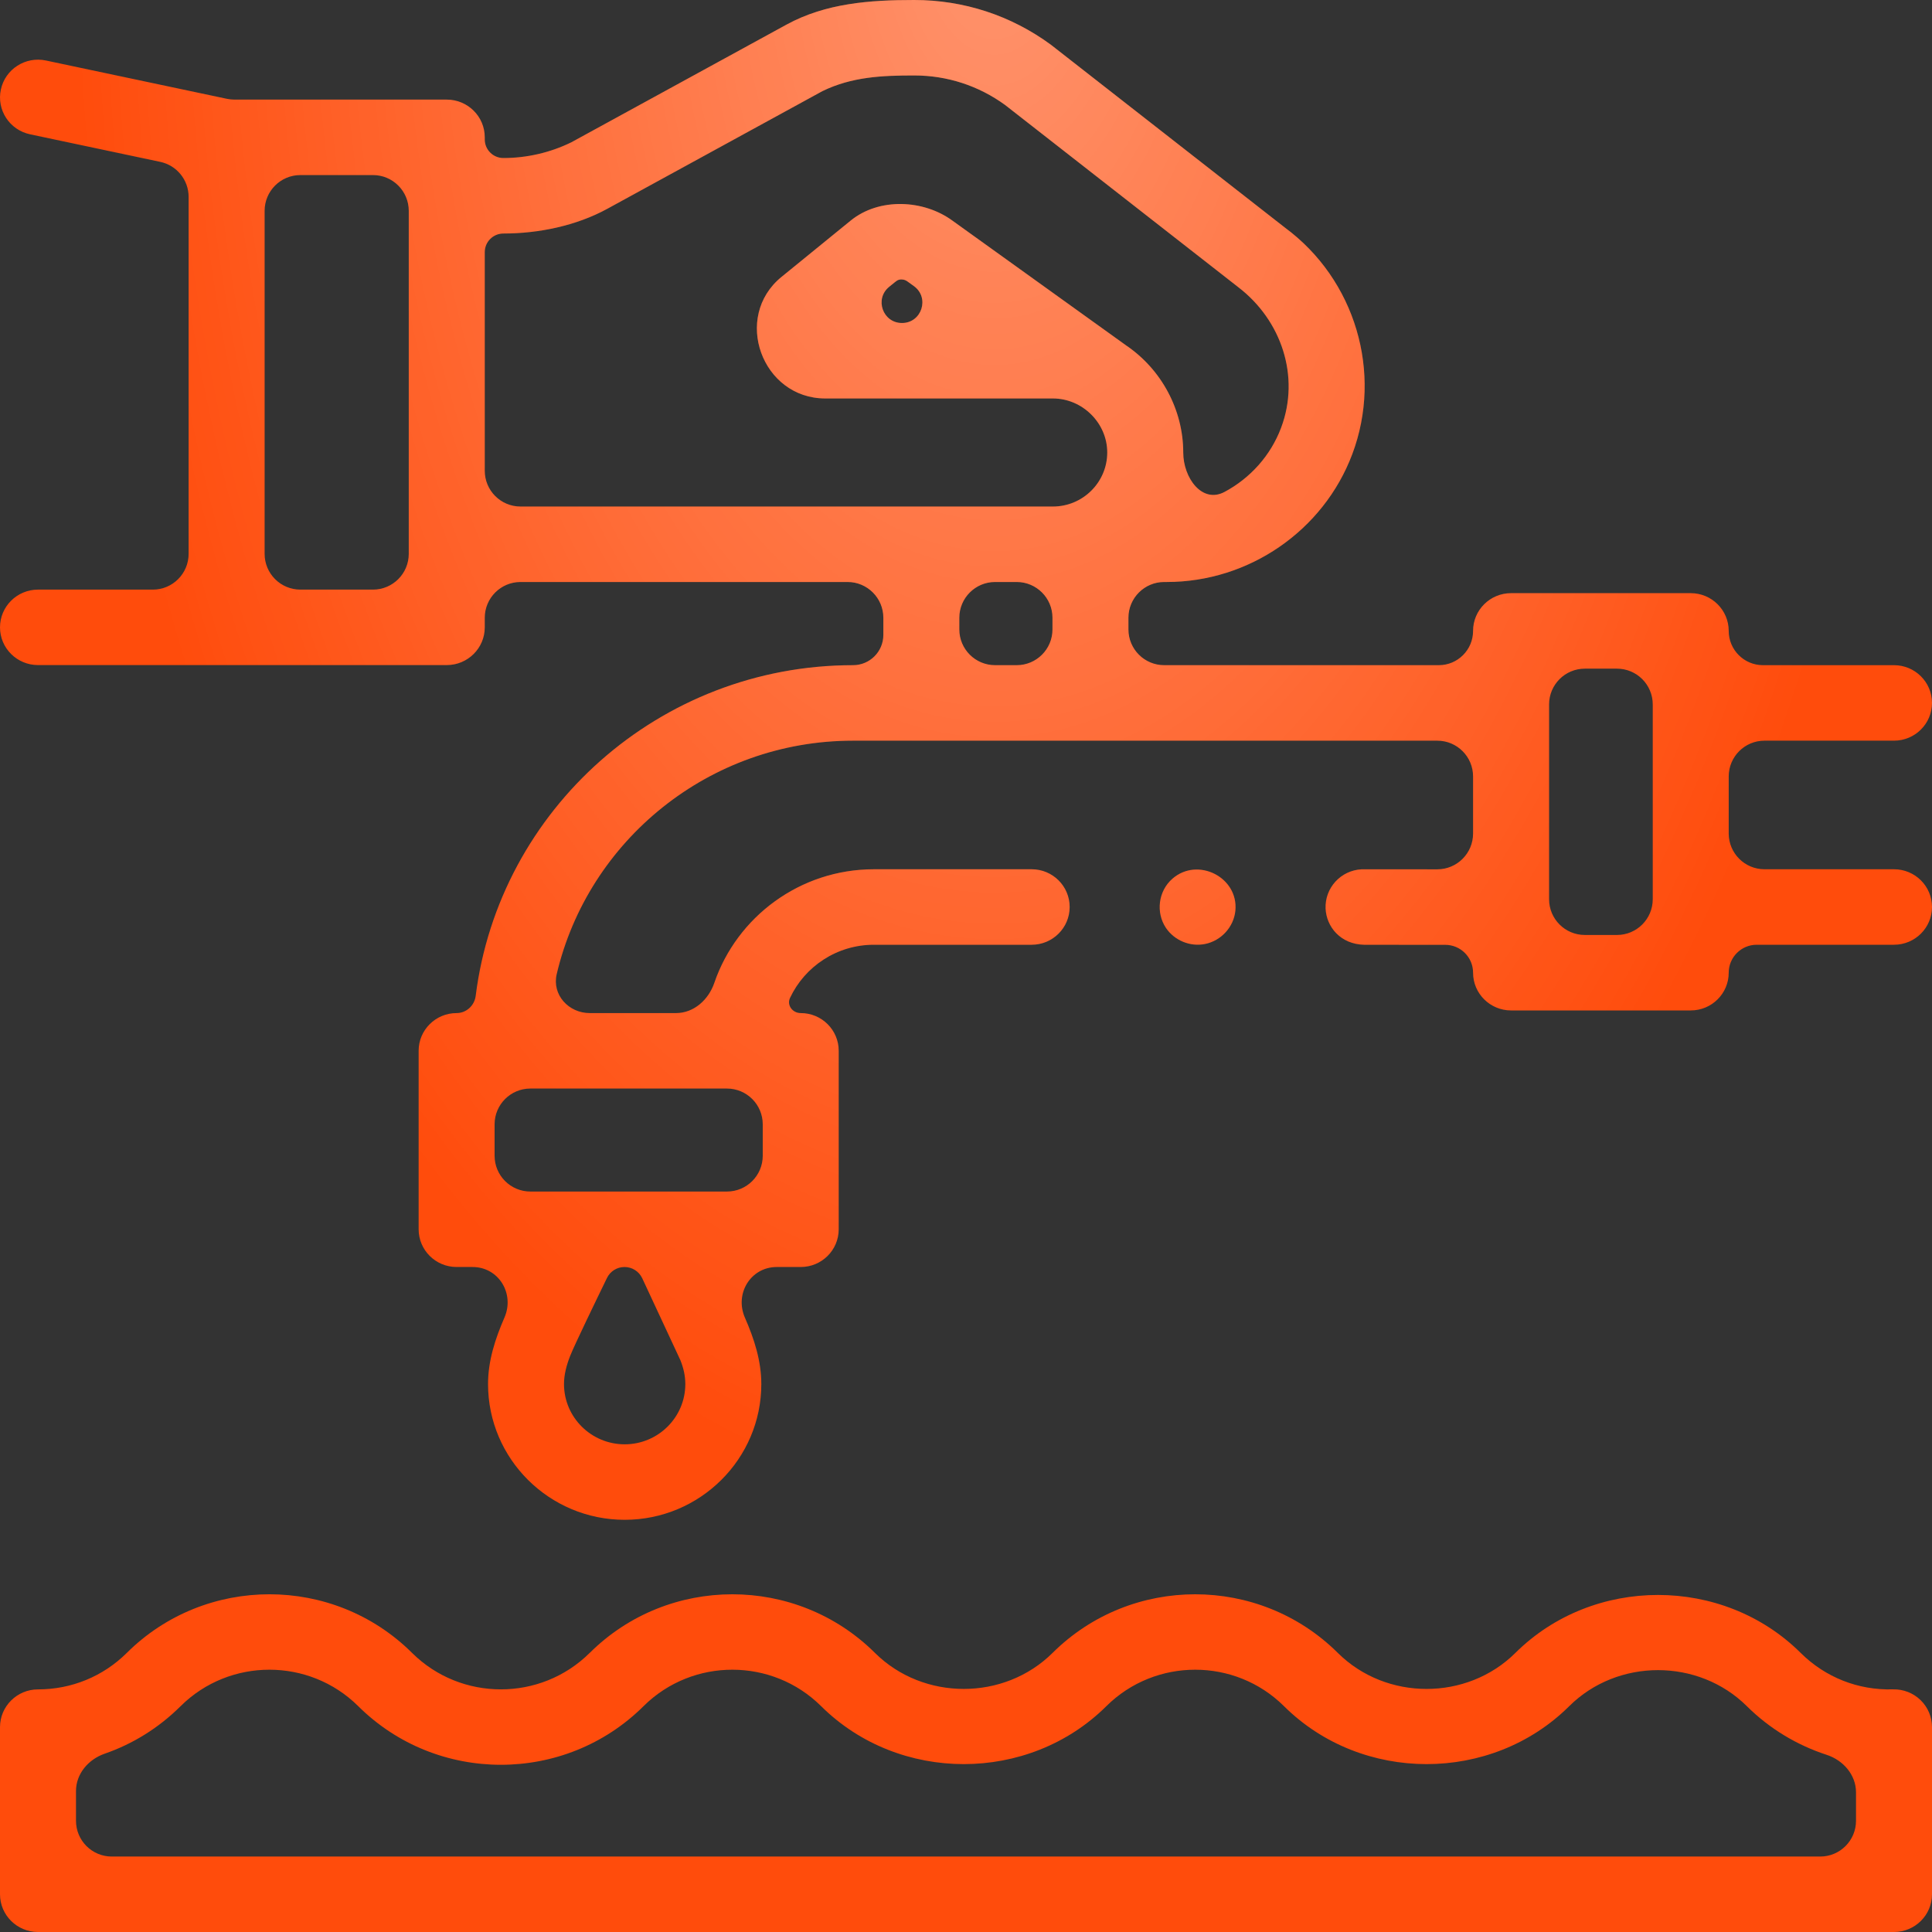 <svg width="54" height="54" viewBox="0 0 54 54" fill="none" xmlns="http://www.w3.org/2000/svg">
<rect x="0" y="0" width="54" height="54" fill="#333333" stroke="none"/>
<path d="M52.909 47.218C51.935 47.246 51.017 46.882 50.328 46.198C48.155 44.04 44.53 44.04 42.357 46.198C41.004 47.542 38.744 47.543 37.391 46.198C35.193 44.015 31.618 44.015 29.421 46.198C28.067 47.542 25.808 47.542 24.454 46.198C22.256 44.015 18.681 44.015 16.484 46.198C16.481 46.2 16.479 46.203 16.476 46.205C15.108 47.557 12.888 47.556 11.521 46.203C11.519 46.201 11.517 46.199 11.515 46.197C9.318 44.015 5.743 44.015 3.546 46.197C3.544 46.199 3.542 46.201 3.54 46.203C2.878 46.858 1.998 47.219 1.062 47.219C0.476 47.219 0 47.692 0 48.274V52.945C0 53.528 0.476 54 1.062 54H52.938C53.524 54 54 53.528 54 52.945V48.272C54 47.988 53.884 47.715 53.678 47.516C53.473 47.318 53.197 47.211 52.909 47.218ZM51.876 50.891C51.876 51.443 51.429 51.891 50.876 51.891H3.124C2.571 51.891 2.124 51.443 2.124 50.891V50.059C2.124 49.579 2.47 49.175 2.924 49.017C3.714 48.744 4.438 48.294 5.047 47.689C5.049 47.688 5.051 47.686 5.052 47.684C6.42 46.33 8.641 46.331 10.009 47.684C10.011 47.686 10.013 47.688 10.015 47.69C12.213 49.872 15.788 49.872 17.985 47.69C17.988 47.687 17.99 47.684 17.993 47.682C19.363 46.329 21.585 46.331 22.952 47.689C25.125 49.847 28.75 49.847 30.922 47.689C32.292 46.329 34.52 46.329 35.889 47.689C38.062 49.847 41.687 49.847 43.859 47.689C45.213 46.344 47.472 46.345 48.826 47.689C49.455 48.314 50.223 48.777 51.056 49.048C51.52 49.2 51.876 49.608 51.876 50.096L51.876 50.891Z" fill="#FF4C0C"/>
<path d="M52.909 47.218C51.935 47.246 51.017 46.882 50.328 46.198C48.155 44.04 44.53 44.04 42.357 46.198C41.004 47.542 38.744 47.543 37.391 46.198C35.193 44.015 31.618 44.015 29.421 46.198C28.067 47.542 25.808 47.542 24.454 46.198C22.256 44.015 18.681 44.015 16.484 46.198C16.481 46.2 16.479 46.203 16.476 46.205C15.108 47.557 12.888 47.556 11.521 46.203C11.519 46.201 11.517 46.199 11.515 46.197C9.318 44.015 5.743 44.015 3.546 46.197C3.544 46.199 3.542 46.201 3.54 46.203C2.878 46.858 1.998 47.219 1.062 47.219C0.476 47.219 0 47.692 0 48.274V52.945C0 53.528 0.476 54 1.062 54H52.938C53.524 54 54 53.528 54 52.945V48.272C54 47.988 53.884 47.715 53.678 47.516C53.473 47.318 53.197 47.211 52.909 47.218ZM51.876 50.891C51.876 51.443 51.429 51.891 50.876 51.891H3.124C2.571 51.891 2.124 51.443 2.124 50.891V50.059C2.124 49.579 2.47 49.175 2.924 49.017C3.714 48.744 4.438 48.294 5.047 47.689C5.049 47.688 5.051 47.686 5.052 47.684C6.42 46.33 8.641 46.331 10.009 47.684C10.011 47.686 10.013 47.688 10.015 47.69C12.213 49.872 15.788 49.872 17.985 47.69C17.988 47.687 17.99 47.684 17.993 47.682C19.363 46.329 21.585 46.331 22.952 47.689C25.125 49.847 28.75 49.847 30.922 47.689C32.292 46.329 34.52 46.329 35.889 47.689C38.062 49.847 41.687 49.847 43.859 47.689C45.213 46.344 47.472 46.345 48.826 47.689C49.455 48.314 50.223 48.777 51.056 49.048C51.52 49.2 51.876 49.608 51.876 50.096L51.876 50.891Z" fill="url(#paint0_radial_819_1261)" fill-opacity="0.4"/>
<path d="M52.938 24.296H49.318C48.766 24.296 48.318 23.848 48.318 23.296V21.702C48.318 21.149 48.766 20.702 49.318 20.702H52.938C53.524 20.702 54 20.229 54 19.647C54 19.064 53.524 18.592 52.938 18.592H49.276C48.747 18.592 48.318 18.163 48.318 17.634V17.634C48.318 17.052 47.843 16.579 47.256 16.579H42.235C41.648 16.579 41.173 17.052 41.173 17.634V17.634C41.173 18.163 40.744 18.592 40.215 18.592H32.54C31.988 18.592 31.54 18.145 31.54 17.592V17.267C31.54 16.715 31.988 16.267 32.54 16.267H32.614C34.91 16.267 36.992 14.832 37.796 12.695C38.654 10.414 37.88 7.812 35.913 6.361L29.394 1.267C29.385 1.26 29.376 1.254 29.368 1.247C28.255 0.431 26.935 0 25.552 0C24.322 0 23.085 0.086 21.981 0.689L15.968 3.978C15.38 4.266 14.724 4.417 14.069 4.417V4.417C13.782 4.417 13.549 4.184 13.549 3.897V3.838C13.549 3.256 13.073 2.784 12.487 2.784H6.55C6.481 2.784 6.411 2.776 6.343 2.762L1.283 1.691C0.71 1.57 0.146 1.933 0.024 2.503C-0.099 3.072 0.267 3.633 0.841 3.754L4.479 4.524C4.941 4.622 5.272 5.03 5.272 5.502V15.48C5.272 16.032 4.824 16.48 4.272 16.48H1.062C0.476 16.48 0 16.952 0 17.535C0 18.117 0.476 18.589 1.062 18.589H12.487C13.073 18.589 13.549 18.117 13.549 17.535V17.267C13.549 16.715 13.996 16.267 14.549 16.267H23.69C24.242 16.267 24.69 16.715 24.69 17.267V17.746C24.69 18.213 24.311 18.592 23.843 18.592V18.592C18.431 18.592 13.95 22.631 13.296 27.834C13.262 28.105 13.036 28.316 12.762 28.316V28.316C12.176 28.316 11.701 28.788 11.701 29.37V34.358C11.701 34.941 12.176 35.413 12.762 35.413H13.207C13.938 35.413 14.391 36.158 14.099 36.828C13.84 37.422 13.641 38.036 13.641 38.685C13.641 40.777 15.354 42.479 17.46 42.479C19.566 42.479 21.279 40.777 21.279 38.685C21.279 38.036 21.08 37.422 20.82 36.828C20.528 36.158 20.981 35.413 21.712 35.413H22.381C22.967 35.413 23.442 34.941 23.442 34.358V29.37C23.442 28.788 22.967 28.316 22.381 28.316V28.316C22.151 28.316 21.985 28.097 22.082 27.89C22.495 27.014 23.39 26.406 24.426 26.406H28.835C29.422 26.406 29.897 25.933 29.897 25.351C29.897 24.768 29.422 24.296 28.835 24.296H24.426C22.358 24.296 20.596 25.628 19.965 27.473C19.804 27.944 19.393 28.316 18.895 28.316H16.483C15.891 28.316 15.424 27.803 15.56 27.227C16.438 23.492 19.819 20.702 23.843 20.702H40.173C40.725 20.702 41.173 21.149 41.173 21.702V23.298C41.173 23.85 40.725 24.298 40.172 24.298C39.272 24.297 38.087 24.296 38.062 24.297C37.477 24.324 37.024 24.818 37.051 25.4C37.074 25.891 37.455 26.395 38.139 26.407C38.161 26.408 39.502 26.408 40.394 26.408C40.825 26.408 41.173 26.757 41.173 27.188V27.188C41.173 27.77 41.649 28.242 42.235 28.242H47.257C47.843 28.242 48.318 27.77 48.318 27.188V27.188C48.318 26.756 48.669 26.406 49.101 26.406H52.938C53.525 26.406 54 25.933 54 25.351C54 24.768 53.525 24.296 52.938 24.296ZM19.016 38.015C19.103 38.231 19.155 38.452 19.155 38.685C19.155 39.614 18.395 40.369 17.46 40.369C16.525 40.369 15.764 39.614 15.764 38.685C15.764 38.418 15.836 38.152 15.939 37.891C16.058 37.59 16.677 36.312 16.966 35.718C17.057 35.531 17.247 35.413 17.456 35.413V35.413C17.668 35.413 17.861 35.536 17.951 35.728C18.383 36.657 18.913 37.796 19.016 38.015ZM21.319 32.304C21.319 32.856 20.871 33.304 20.319 33.304H14.824C14.272 33.304 13.824 32.856 13.824 32.304V31.425C13.824 30.873 14.272 30.425 14.824 30.425H20.319C20.871 30.425 21.319 30.873 21.319 31.425V32.304ZM11.425 15.48C11.425 16.032 10.977 16.48 10.425 16.48H8.396C7.843 16.48 7.396 16.032 7.396 15.48V5.893C7.396 5.341 7.843 4.893 8.396 4.893H10.425C10.977 4.893 11.425 5.341 11.425 5.893V15.48ZM14.549 14.158C13.996 14.158 13.549 13.71 13.549 13.158V7.047C13.549 6.76 13.782 6.527 14.069 6.527V6.527C15.052 6.527 16.105 6.311 16.972 5.837L22.985 2.548C23.808 2.146 24.658 2.109 25.552 2.109C26.473 2.109 27.352 2.395 28.094 2.935L34.612 8.028C35.814 8.949 36.348 10.519 35.807 11.957C35.513 12.739 34.94 13.368 34.227 13.749C33.6 14.085 33.072 13.358 33.072 12.647V12.647C33.072 11.456 32.462 10.321 31.472 9.652L26.625 6.17C25.821 5.578 24.574 5.516 23.776 6.166L21.843 7.74C20.469 8.859 21.294 11.137 23.066 11.137H29.428C30.255 11.137 30.948 11.824 30.948 12.647C30.948 13.48 30.266 14.158 29.428 14.158H14.549ZM25.543 7.996C25.992 8.319 25.764 9.028 25.211 9.028V9.028C24.675 9.028 24.436 8.356 24.852 8.017L25.016 7.884C25.05 7.855 25.087 7.828 25.131 7.818C25.209 7.799 25.294 7.816 25.361 7.865C25.366 7.869 25.37 7.872 25.375 7.875L25.543 7.996ZM27.813 18.592C27.261 18.592 26.813 18.145 26.813 17.592V17.267C26.813 16.715 27.261 16.267 27.813 16.267H28.417C28.969 16.267 29.417 16.715 29.417 17.267V17.592C29.417 18.145 28.969 18.592 28.417 18.592H27.813ZM44.297 26.133C43.744 26.133 43.297 25.685 43.297 25.133V19.689C43.297 19.137 43.744 18.689 44.297 18.689H45.195C45.747 18.689 46.195 19.137 46.195 19.689V25.133C46.195 25.685 45.747 26.133 45.195 26.133H44.297Z" fill="#FF4C0C"/>
<path d="M52.938 24.296H49.318C48.766 24.296 48.318 23.848 48.318 23.296V21.702C48.318 21.149 48.766 20.702 49.318 20.702H52.938C53.524 20.702 54 20.229 54 19.647C54 19.064 53.524 18.592 52.938 18.592H49.276C48.747 18.592 48.318 18.163 48.318 17.634V17.634C48.318 17.052 47.843 16.579 47.256 16.579H42.235C41.648 16.579 41.173 17.052 41.173 17.634V17.634C41.173 18.163 40.744 18.592 40.215 18.592H32.54C31.988 18.592 31.54 18.145 31.54 17.592V17.267C31.54 16.715 31.988 16.267 32.54 16.267H32.614C34.91 16.267 36.992 14.832 37.796 12.695C38.654 10.414 37.88 7.812 35.913 6.361L29.394 1.267C29.385 1.26 29.376 1.254 29.368 1.247C28.255 0.431 26.935 0 25.552 0C24.322 0 23.085 0.086 21.981 0.689L15.968 3.978C15.38 4.266 14.724 4.417 14.069 4.417V4.417C13.782 4.417 13.549 4.184 13.549 3.897V3.838C13.549 3.256 13.073 2.784 12.487 2.784H6.55C6.481 2.784 6.411 2.776 6.343 2.762L1.283 1.691C0.71 1.57 0.146 1.933 0.024 2.503C-0.099 3.072 0.267 3.633 0.841 3.754L4.479 4.524C4.941 4.622 5.272 5.03 5.272 5.502V15.48C5.272 16.032 4.824 16.48 4.272 16.48H1.062C0.476 16.48 0 16.952 0 17.535C0 18.117 0.476 18.589 1.062 18.589H12.487C13.073 18.589 13.549 18.117 13.549 17.535V17.267C13.549 16.715 13.996 16.267 14.549 16.267H23.69C24.242 16.267 24.69 16.715 24.69 17.267V17.746C24.69 18.213 24.311 18.592 23.843 18.592V18.592C18.431 18.592 13.95 22.631 13.296 27.834C13.262 28.105 13.036 28.316 12.762 28.316V28.316C12.176 28.316 11.701 28.788 11.701 29.37V34.358C11.701 34.941 12.176 35.413 12.762 35.413H13.207C13.938 35.413 14.391 36.158 14.099 36.828C13.84 37.422 13.641 38.036 13.641 38.685C13.641 40.777 15.354 42.479 17.46 42.479C19.566 42.479 21.279 40.777 21.279 38.685C21.279 38.036 21.08 37.422 20.82 36.828C20.528 36.158 20.981 35.413 21.712 35.413H22.381C22.967 35.413 23.442 34.941 23.442 34.358V29.37C23.442 28.788 22.967 28.316 22.381 28.316V28.316C22.151 28.316 21.985 28.097 22.082 27.89C22.495 27.014 23.39 26.406 24.426 26.406H28.835C29.422 26.406 29.897 25.933 29.897 25.351C29.897 24.768 29.422 24.296 28.835 24.296H24.426C22.358 24.296 20.596 25.628 19.965 27.473C19.804 27.944 19.393 28.316 18.895 28.316H16.483C15.891 28.316 15.424 27.803 15.56 27.227C16.438 23.492 19.819 20.702 23.843 20.702H40.173C40.725 20.702 41.173 21.149 41.173 21.702V23.298C41.173 23.85 40.725 24.298 40.172 24.298C39.272 24.297 38.087 24.296 38.062 24.297C37.477 24.324 37.024 24.818 37.051 25.4C37.074 25.891 37.455 26.395 38.139 26.407C38.161 26.408 39.502 26.408 40.394 26.408C40.825 26.408 41.173 26.757 41.173 27.188V27.188C41.173 27.77 41.649 28.242 42.235 28.242H47.257C47.843 28.242 48.318 27.77 48.318 27.188V27.188C48.318 26.756 48.669 26.406 49.101 26.406H52.938C53.525 26.406 54 25.933 54 25.351C54 24.768 53.525 24.296 52.938 24.296ZM19.016 38.015C19.103 38.231 19.155 38.452 19.155 38.685C19.155 39.614 18.395 40.369 17.46 40.369C16.525 40.369 15.764 39.614 15.764 38.685C15.764 38.418 15.836 38.152 15.939 37.891C16.058 37.59 16.677 36.312 16.966 35.718C17.057 35.531 17.247 35.413 17.456 35.413V35.413C17.668 35.413 17.861 35.536 17.951 35.728C18.383 36.657 18.913 37.796 19.016 38.015ZM21.319 32.304C21.319 32.856 20.871 33.304 20.319 33.304H14.824C14.272 33.304 13.824 32.856 13.824 32.304V31.425C13.824 30.873 14.272 30.425 14.824 30.425H20.319C20.871 30.425 21.319 30.873 21.319 31.425V32.304ZM11.425 15.48C11.425 16.032 10.977 16.48 10.425 16.48H8.396C7.843 16.48 7.396 16.032 7.396 15.48V5.893C7.396 5.341 7.843 4.893 8.396 4.893H10.425C10.977 4.893 11.425 5.341 11.425 5.893V15.48ZM14.549 14.158C13.996 14.158 13.549 13.71 13.549 13.158V7.047C13.549 6.76 13.782 6.527 14.069 6.527V6.527C15.052 6.527 16.105 6.311 16.972 5.837L22.985 2.548C23.808 2.146 24.658 2.109 25.552 2.109C26.473 2.109 27.352 2.395 28.094 2.935L34.612 8.028C35.814 8.949 36.348 10.519 35.807 11.957C35.513 12.739 34.94 13.368 34.227 13.749C33.6 14.085 33.072 13.358 33.072 12.647V12.647C33.072 11.456 32.462 10.321 31.472 9.652L26.625 6.17C25.821 5.578 24.574 5.516 23.776 6.166L21.843 7.74C20.469 8.859 21.294 11.137 23.066 11.137H29.428C30.255 11.137 30.948 11.824 30.948 12.647C30.948 13.48 30.266 14.158 29.428 14.158H14.549ZM25.543 7.996C25.992 8.319 25.764 9.028 25.211 9.028V9.028C24.675 9.028 24.436 8.356 24.852 8.017L25.016 7.884C25.05 7.855 25.087 7.828 25.131 7.818C25.209 7.799 25.294 7.816 25.361 7.865C25.366 7.869 25.37 7.872 25.375 7.875L25.543 7.996ZM27.813 18.592C27.261 18.592 26.813 18.145 26.813 17.592V17.267C26.813 16.715 27.261 16.267 27.813 16.267H28.417C28.969 16.267 29.417 16.715 29.417 17.267V17.592C29.417 18.145 28.969 18.592 28.417 18.592H27.813ZM44.297 26.133C43.744 26.133 43.297 25.685 43.297 25.133V19.689C43.297 19.137 43.744 18.689 44.297 18.689H45.195C45.747 18.689 46.195 19.137 46.195 19.689V25.133C46.195 25.685 45.747 26.133 45.195 26.133H44.297Z" fill="url(#paint1_radial_819_1261)" fill-opacity="0.4"/>
<path d="M32.589 25.936C32.826 26.286 33.262 26.468 33.68 26.385C34.132 26.295 34.484 25.91 34.529 25.454C34.62 24.52 33.478 23.943 32.771 24.559C32.375 24.903 32.299 25.502 32.589 25.936Z" fill="#FF4C0C"/>
<path d="M32.589 25.936C32.826 26.286 33.262 26.468 33.68 26.385C34.132 26.295 34.484 25.91 34.529 25.454C34.62 24.52 33.478 23.943 32.771 24.559C32.375 24.903 32.299 25.502 32.589 25.936Z" fill="url(#paint2_radial_819_1261)" fill-opacity="0.4"/>
<defs>
<radialGradient id="paint0_radial_819_1261" cx="0" cy="0" r="1" gradientUnits="userSpaceOnUse" gradientTransform="translate(27.79 -2.455) rotate(90) scale(44.795 25.6)">
<stop stop-color="white"/>
<stop offset="0" stop-color="white"/>
<stop offset="1" stop-color="white" stop-opacity="0"/>
</radialGradient>
<radialGradient id="paint1_radial_819_1261" cx="0" cy="0" r="1" gradientUnits="userSpaceOnUse" gradientTransform="translate(27.79 -2.455) rotate(90) scale(44.795 25.6)">
<stop stop-color="white"/>
<stop offset="0" stop-color="white"/>
<stop offset="1" stop-color="white" stop-opacity="0"/>
</radialGradient>
<radialGradient id="paint2_radial_819_1261" cx="0" cy="0" r="1" gradientUnits="userSpaceOnUse" gradientTransform="translate(27.79 -2.455) rotate(90) scale(44.795 25.6)">
<stop stop-color="white"/>
<stop offset="0" stop-color="white"/>
<stop offset="1" stop-color="white" stop-opacity="0"/>
</radialGradient>
</defs>
</svg>
